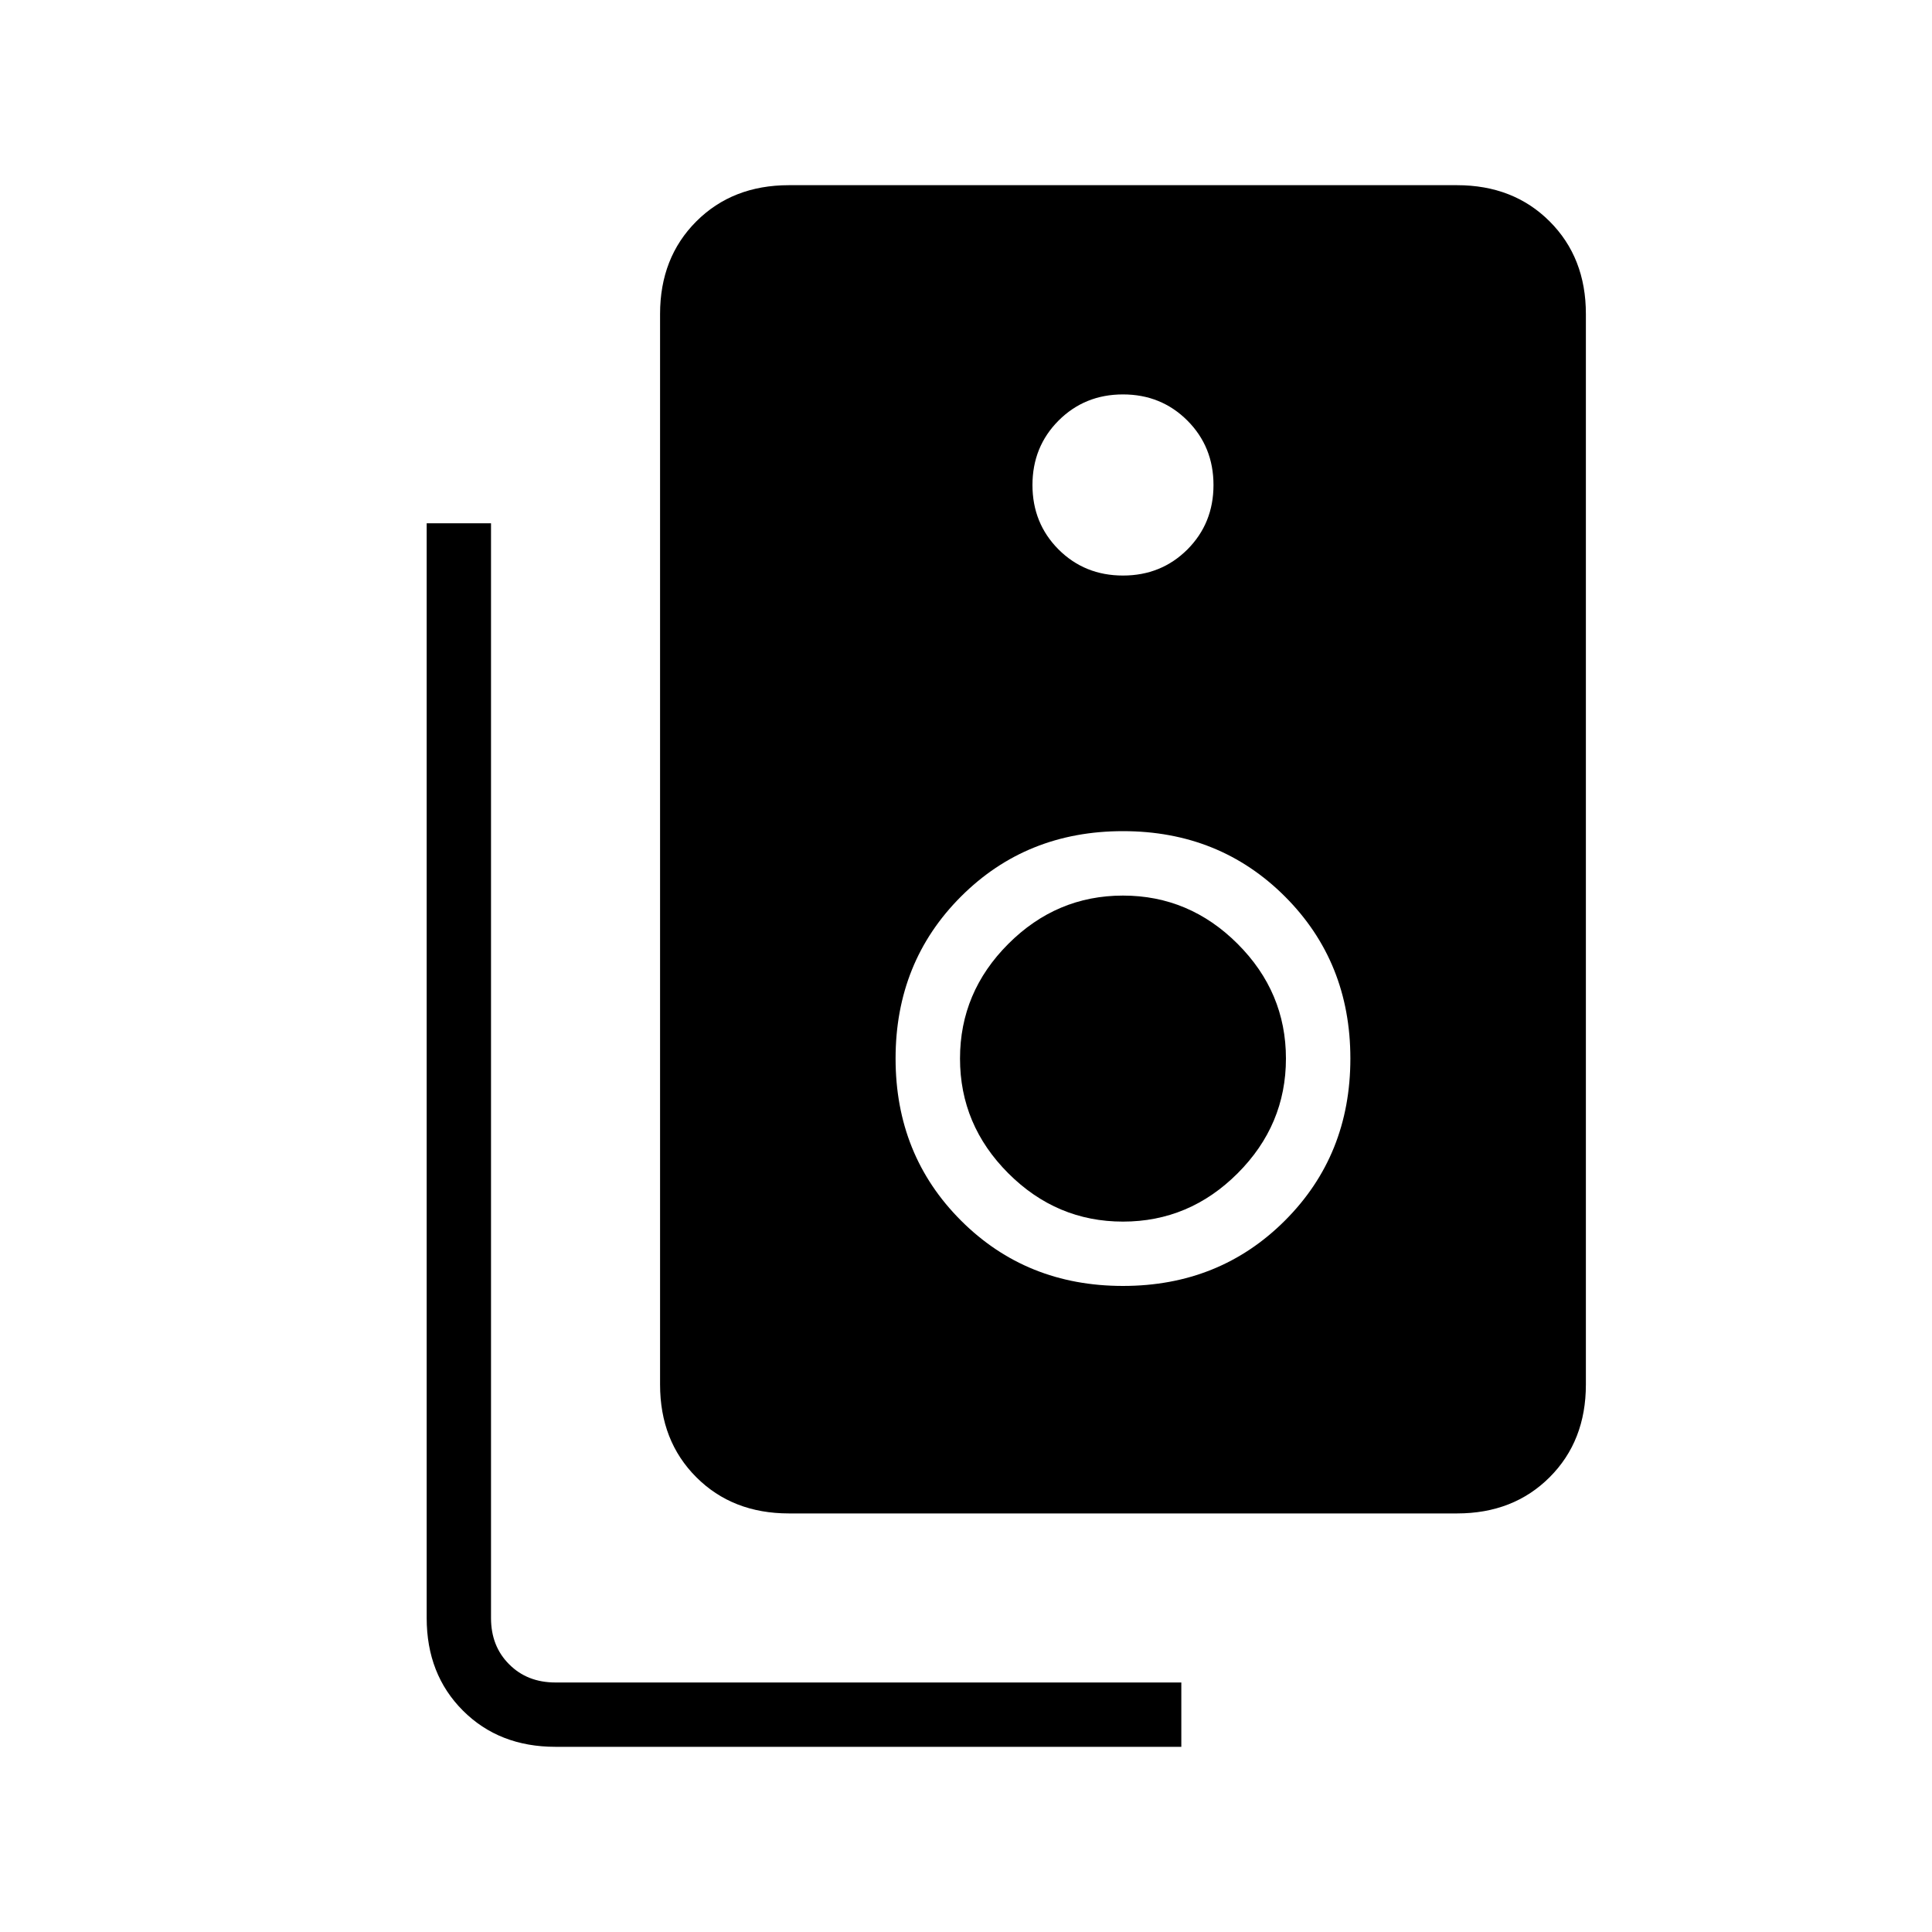 <svg xmlns="http://www.w3.org/2000/svg" height="20" width="20"><path d="M8.167 15.667q-.584 0-.959-.375t-.375-.959V3.25q0-.583.375-.958t.959-.375h6.916q.584 0 .959.375t.375.958v11.083q0 .584-.375.959t-.959.375Zm3.458-9.709q.396 0 .667-.27.27-.271.27-.667t-.27-.667q-.271-.271-.667-.271t-.667.271q-.27.271-.27.667t.27.667q.271.27.667.27Zm0 7.354q1 0 1.677-.677t.677-1.677q0-1-.677-1.677t-1.677-.677q-1 0-1.677.677t-.677 1.677q0 1 .677 1.677t1.677.677Zm0-.666q-.687 0-1.187-.5t-.5-1.188q0-.687.5-1.187t1.187-.5q.687 0 1.187.5t.5 1.187q0 .688-.5 1.188t-1.187.5Zm.604 5.437H5.75q-.583 0-.958-.375t-.375-.958V5.417h.666V16.75q0 .292.188.479.187.188.479.188h6.479Z"/></svg>